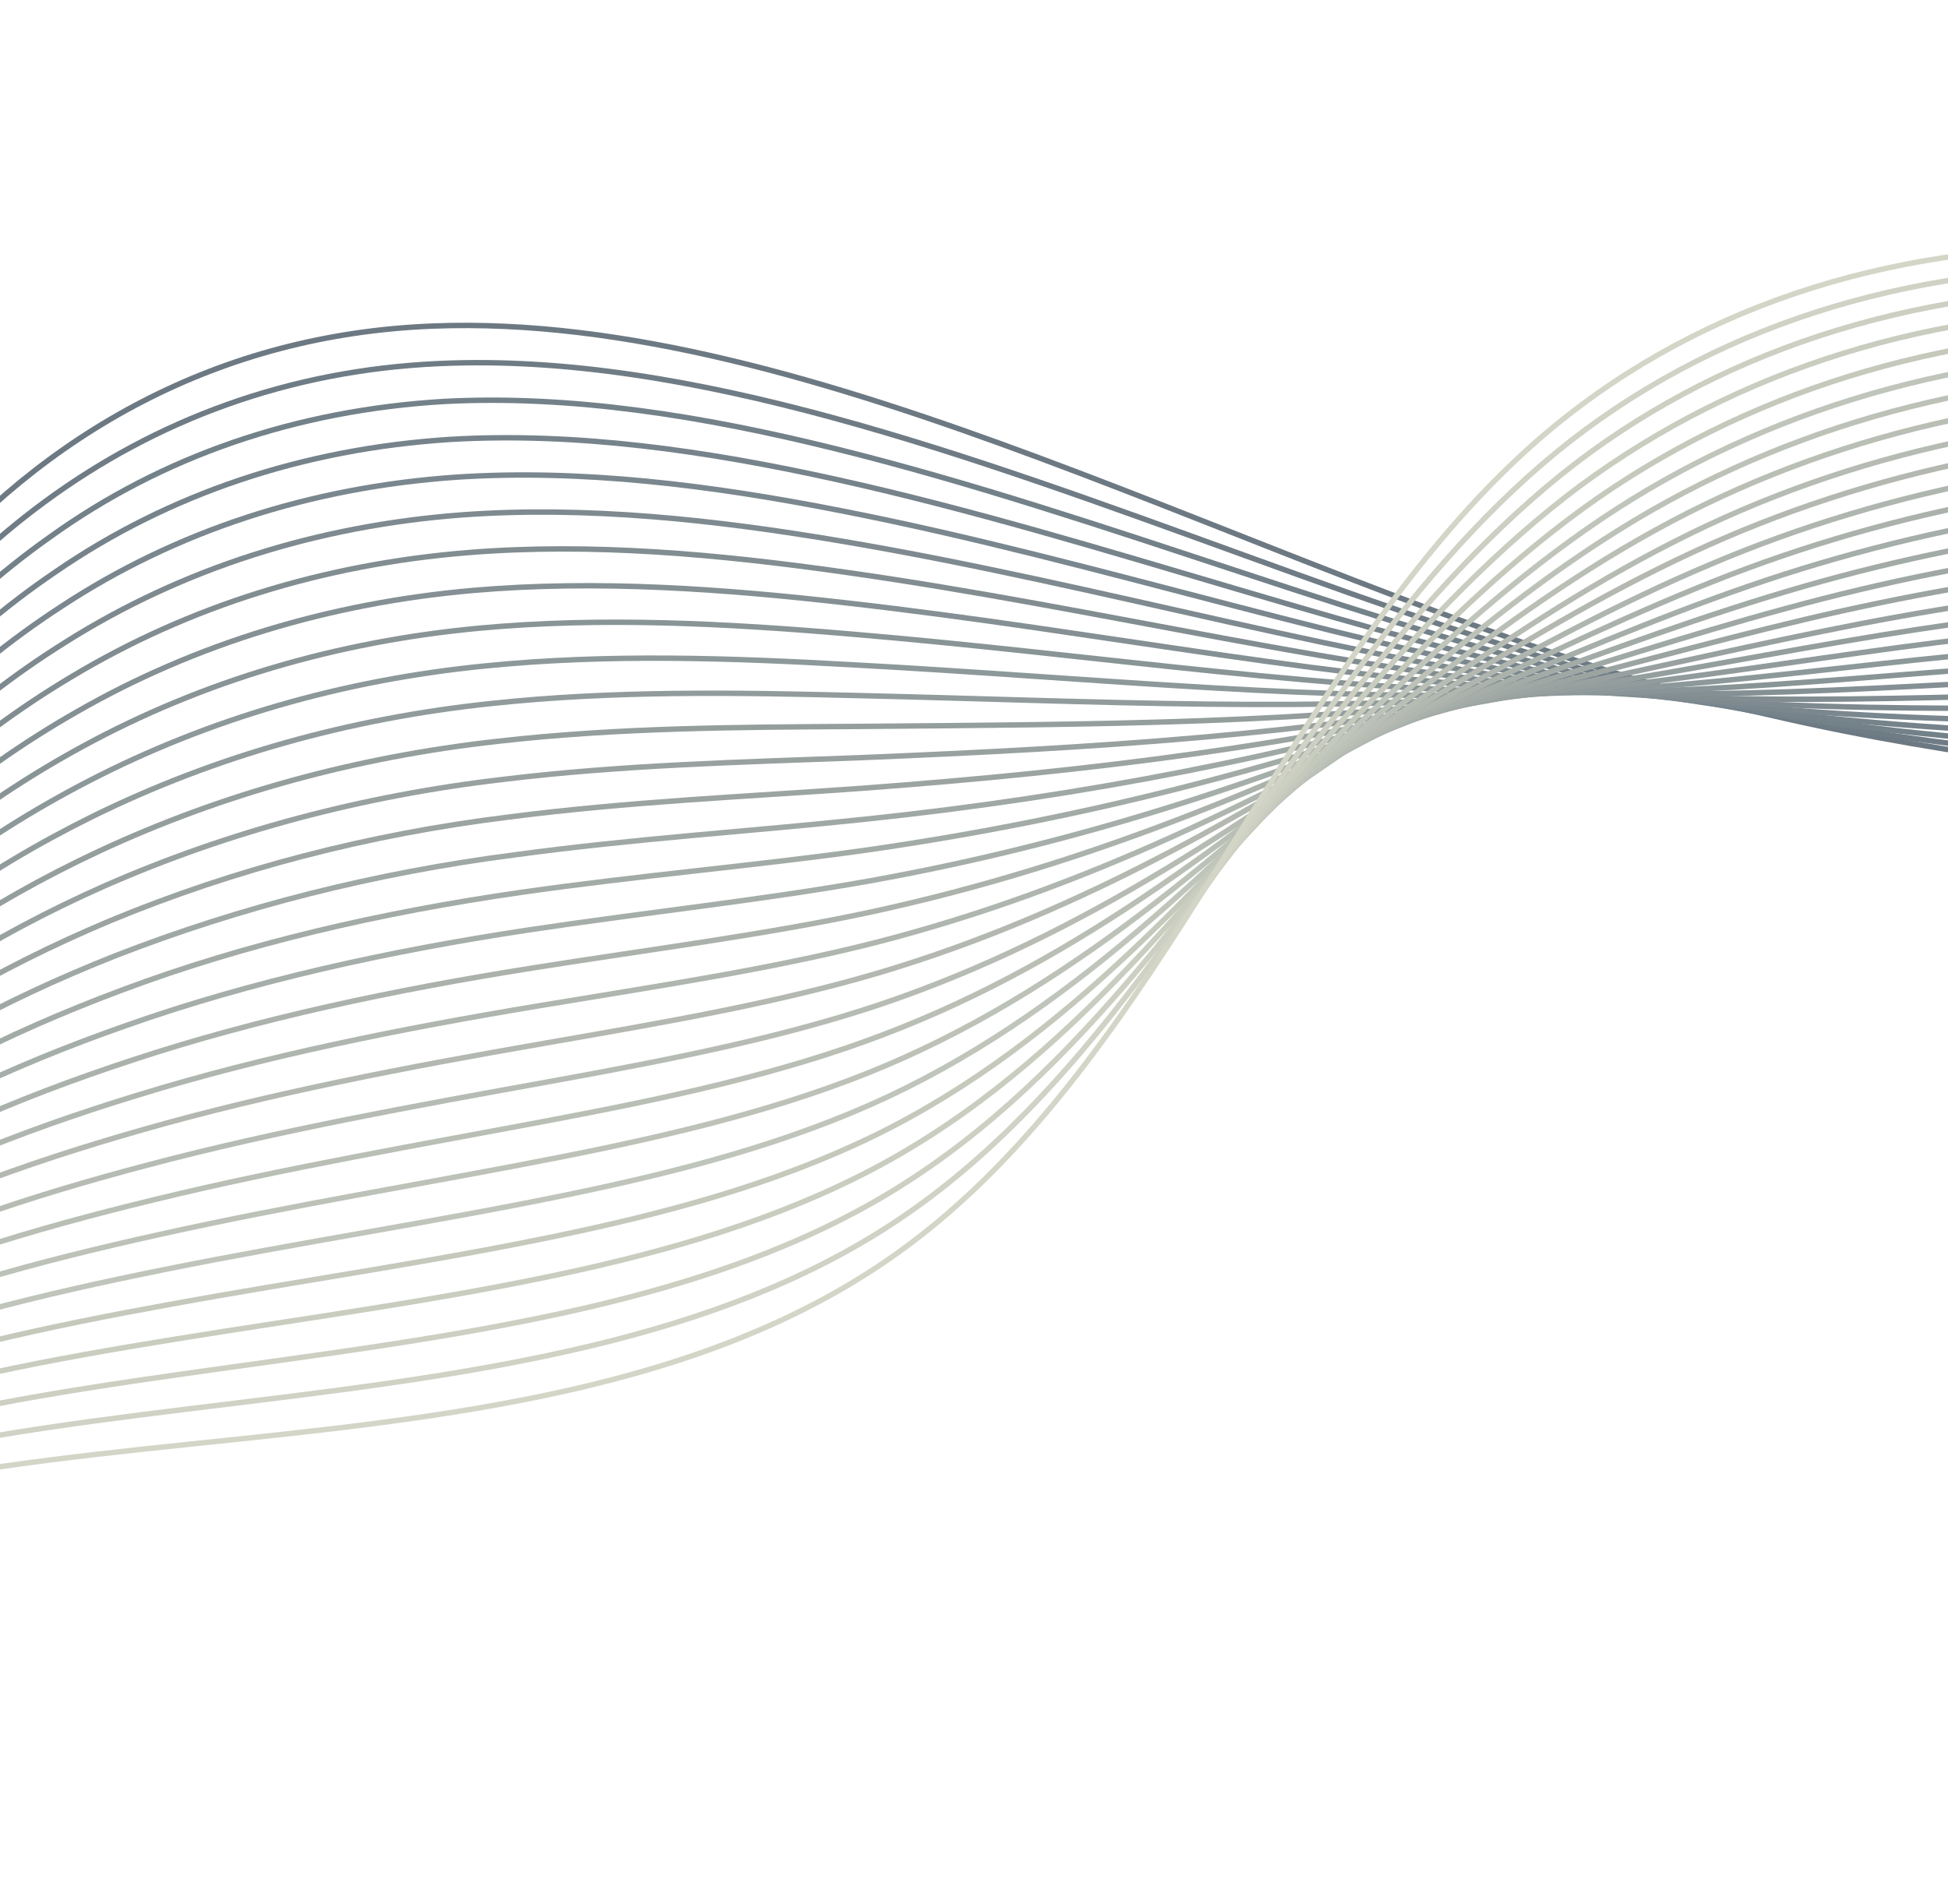 <svg width="360" height="352" viewBox="0 0 360 352" fill="none" xmlns="http://www.w3.org/2000/svg">
<mask id="mask0_107_185" style="mask-type:alpha" maskUnits="userSpaceOnUse" x="-28" y="0" width="443" height="352">
<rect x="-28" width="443" height="352" fill="#1E2F23"/>
</mask>
<g mask="url(#mask0_107_185)">
<g style="mix-blend-mode:soft-light">
<path d="M269.682 503.601C276.436 555.959 274.228 605.69 261.807 648.202C252.154 681.125 236.633 710.309 212.113 726.887C187.593 743.465 153.269 746.264 118.442 728.379C51.208 693.828 6.192 600.06 -20.015 519.394C-53.511 416.339 -74.595 310.212 -62.057 221.28C-49.52 132.348 1.219 63.369 79.954 60.27C150.699 57.477 231.982 105.669 308.423 127.348C377.234 146.857 441.957 144.786 508.987 154.117C576.017 163.448 649.817 186.997 713.551 246.552C777.285 306.108 824.587 409.878 802.166 473.028" stroke="#6C7983" stroke-miterlimit="10"/>
<path d="M267.115 505.331C270.249 533.881 270.584 561.483 268.111 587.6C266.163 608.096 262.335 627.485 256.683 645.49C246.443 677.972 230.163 706.264 205.289 722.179C180.804 737.834 147.063 740.376 112.743 722.593C48.154 689.153 4.082 600.897 -21.985 522.753C-22.648 520.761 -23.311 518.768 -23.953 516.778C-56.886 415.219 -76.794 310.811 -63.184 224.236C-54.318 167.81 -29.293 120.396 8.206 92.796C28.811 77.626 53.295 68.463 81.056 67.207C104.499 66.119 128.983 70.407 153.971 77.221C204.126 90.894 256.105 114.749 306.147 127.389C329.489 133.292 352.39 136.737 375.15 139.105C418.227 143.599 460.84 144.329 504.547 150.231C549.038 156.248 596.563 168.786 642.175 193.966C665.083 206.438 687.53 222.744 708.673 242.272C772.326 301.569 819.758 404.31 799.182 467.983" stroke="#6F7C85" stroke-miterlimit="10"/>
<path d="M264.454 507.151C266.854 534.383 266.675 560.67 263.921 585.546C261.671 605.881 257.525 625.064 251.544 642.818C240.702 674.837 223.692 702.266 198.449 717.495C174.015 732.233 140.843 734.497 107.057 716.877C43.423 683.678 -0.309 597.106 -25.951 520.109C-26.607 518.138 -27.25 516.179 -27.878 514.231C-60.246 414.168 -78.979 311.463 -64.354 227.299C-54.716 171.803 -28.665 126.045 9.178 99.302C29.943 84.341 54.702 75.821 82.114 74.202C105.423 72.981 129.721 76.826 154.405 82.945C203.916 95.188 254.752 116.667 303.827 127.489C326.724 132.552 349.207 135.264 371.661 137.078C414.14 140.471 456.503 140.705 500.091 146.355C544.429 152.126 591.848 164.606 637.366 189.814C660.212 202.299 682.599 218.568 703.702 238.02C767.243 297.107 814.849 398.792 796.105 462.903" stroke="#738189" stroke-miterlimit="10"/>
<path d="M261.672 508.907C263.398 534.82 262.765 559.806 259.782 583.46C257.221 603.632 252.754 622.612 246.448 640.118C235.027 671.677 217.272 698.236 191.653 712.784C167.282 726.628 134.666 728.607 101.407 711.123C38.728 678.165 -4.651 593.266 -29.881 517.425C-30.528 515.49 -31.164 513.558 -31.788 511.629C-63.585 413.057 -81.114 312.068 -65.474 230.282C-55.042 175.734 -27.979 131.642 10.216 105.735C31.199 91.283 55.928 82.975 83.186 81.22C106.383 79.851 130.48 83.263 154.846 88.68C203.749 99.533 253.44 118.652 301.535 127.618C323.967 131.822 346.046 133.825 368.179 135.063C410.074 137.376 452.172 137.108 495.564 142.539C539.755 148.075 587.06 160.534 632.534 185.785C655.342 198.245 677.695 214.462 698.779 233.846C762.209 292.691 809.982 393.324 793.075 458.042" stroke="#76838B" stroke-miterlimit="10"/>
<path d="M258.755 510.638C259.864 535.244 258.814 558.943 255.621 581.387C252.751 601.394 247.966 620.168 241.338 637.428C229.294 668.537 210.837 694.215 184.835 708.086C160.542 721.043 128.475 722.725 95.7 705.389C34.012 672.65 -9.07 589.414 -33.839 514.745C-34.482 512.833 -35.125 510.889 -35.711 509.035C-66.938 411.954 -83.249 312.704 -66.622 233.267C-55.396 179.652 -27.314 137.237 11.219 112.175C32.433 98.193 57.168 90.081 84.316 88.201C107.387 86.678 131.29 89.652 155.337 94.384C203.625 103.819 252.102 120.53 299.28 127.692C321.245 131.039 342.934 132.338 364.748 132.999C406.044 134.228 447.885 133.468 491.13 138.664C535.168 143.94 582.365 156.403 627.733 181.596C650.483 194.051 672.778 210.232 693.815 229.557C757.128 288.165 805.081 387.754 789.997 452.977" stroke="#7A878E" stroke-miterlimit="10"/>
<path d="M255.716 512.337C256.268 535.648 254.841 558.077 251.453 579.319C248.293 599.182 243.198 617.767 236.249 634.787C223.611 665.445 204.444 690.261 178.045 703.433C153.817 715.48 122.304 716.893 90.079 699.663C29.289 667.139 -13.441 585.64 -37.797 512.064C-38.42 510.185 -39.042 508.307 -39.635 506.442C-70.27 410.854 -85.369 313.332 -67.756 236.275C-55.715 183.61 -26.664 142.873 12.235 118.621C33.668 105.129 58.388 97.204 85.396 95.167C108.355 93.497 132.057 96.037 155.807 100.069C203.466 108.112 250.827 122.445 296.975 127.752C318.509 130.281 339.774 130.836 361.274 130.917C401.985 131.066 443.563 129.803 486.682 134.799C530.566 139.844 577.649 152.286 622.932 177.47C645.627 189.925 667.87 206.065 688.872 225.318C752.046 283.656 800.2 382.233 786.933 447.997" stroke="#7E8A8F" stroke-miterlimit="10"/>
<path d="M252.563 513.998C252.584 536.01 250.819 557.179 247.292 577.247C243.811 596.934 238.386 615.299 231.103 632.056C217.835 662.27 198.002 686.214 171.199 698.691C147.069 709.931 116.078 710.955 84.372 693.867C24.538 661.584 -17.804 581.799 -41.756 509.383C-42.371 507.531 -42.972 505.686 -43.559 503.848C-73.652 409.77 -87.461 313.972 -68.897 239.272C-56.019 187.543 -25.977 148.454 13.245 125.072C34.894 112.064 59.605 104.328 86.483 102.144C109.308 100.294 132.823 102.438 156.248 105.773C203.313 112.417 249.481 124.312 294.719 127.889C315.794 129.572 336.647 129.405 357.827 128.925C397.933 127.978 439.226 126.164 482.198 130.94C525.936 135.735 572.904 148.171 618.095 173.304C640.74 185.746 662.935 201.844 683.901 221.034C746.977 279.184 795.306 376.658 783.877 442.935" stroke="#828D91" stroke-miterlimit="10"/>
<path d="M249.312 515.581C248.874 536.318 246.818 556.248 243.167 575.152C239.377 594.678 233.637 612.841 226.036 629.354C212.189 659.091 191.646 682.222 164.424 693.982C140.408 704.343 109.93 705.063 78.737 688.119C19.843 656.118 -22.181 577.982 -45.714 506.718C-46.316 504.904 -46.91 503.086 -47.483 501.27C-77.005 408.699 -89.532 314.631 -70.031 242.296C-56.345 191.506 -25.313 154.081 14.261 131.535C36.121 119.007 60.823 111.455 87.57 109.122C110.311 107.168 133.619 108.821 156.718 111.474C203.154 116.71 248.164 126.223 292.422 127.928C313.045 128.76 333.494 127.883 354.361 126.822C393.89 124.791 434.931 122.544 477.708 127.024C521.292 131.589 568.146 144.002 613.286 169.152C635.878 181.601 658.02 197.662 678.951 216.784C741.923 274.704 790.383 371.133 780.821 437.919" stroke="#859094" stroke-miterlimit="10"/>
<path d="M245.867 517.145C245.018 536.627 242.709 555.343 238.963 573.106C234.867 592.471 228.806 610.425 220.876 626.68C206.406 655.921 185.217 678.259 157.563 689.296C133.681 698.843 103.688 699.197 73.016 682.378C15.127 650.602 -26.565 574.154 -49.666 504.033C-50.268 502.235 -50.841 500.45 -51.414 498.665C-80.359 407.581 -91.582 315.276 -71.18 245.282C-56.649 195.439 -24.648 159.675 15.263 137.975C37.334 125.943 62.028 118.584 88.643 116.108C111.272 114.007 134.342 115.249 157.167 117.189C202.987 121.023 246.832 128.143 290.123 128.03C310.294 128.01 330.318 126.405 350.879 124.775C389.795 121.667 430.63 118.897 473.238 123.156C516.676 127.471 563.409 139.867 608.477 165.015C631.021 177.463 653.118 193.492 674.015 212.555C736.876 270.25 785.51 365.623 777.778 432.926" stroke="#899496" stroke-miterlimit="10"/>
<path d="M242.353 518.629C241.128 536.865 238.604 554.385 234.802 571.033C230.403 590.244 224.02 607.994 215.758 623.994C200.716 652.817 178.854 674.272 150.752 684.609C126.998 693.331 97.497 693.316 67.352 676.617C10.433 645.074 -30.921 570.34 -53.609 501.343C-54.19 499.578 -54.793 497.843 -55.317 496.074C-83.704 406.474 -93.602 315.934 -72.292 248.26C-56.91 199.376 -23.976 165.234 16.302 144.408C38.579 132.864 63.27 125.696 89.758 123.083C112.268 120.824 135.16 121.618 157.644 122.886C202.856 125.314 245.543 130.036 287.854 128.098C307.58 127.238 327.2 124.907 347.434 122.705C385.758 118.508 426.336 115.293 468.791 119.259C512.033 123.277 558.7 135.73 603.684 160.853C626.169 173.286 648.21 189.267 669.065 208.258C731.809 265.715 780.623 360.044 774.723 427.864" stroke="#8D989A" stroke-miterlimit="10"/>
<path d="M238.71 520.037C237.171 537.058 234.471 553.411 230.634 568.965C225.927 588.011 219.226 605.55 210.641 621.292C195.018 649.702 172.453 670.338 143.934 679.912C120.321 687.831 91.327 687.405 61.666 670.885C5.681 639.581 -35.327 566.51 -57.61 498.626C-58.184 496.889 -58.759 495.182 -59.276 493.456C-87.093 405.363 -95.637 316.585 -73.468 251.233C-57.207 203.305 -23.333 170.843 17.268 150.823C39.758 139.779 64.448 132.8 90.81 130.035C113.2 127.634 135.891 127.995 158.064 128.556C202.662 129.583 244.176 131.917 285.535 128.151C304.802 126.444 324.018 123.403 343.938 120.636C381.671 115.348 421.964 111.597 464.279 115.371C507.437 119.224 553.976 131.648 598.86 156.725C621.294 169.157 643.285 185.094 664.108 204.012C726.733 261.233 775.714 354.509 771.652 422.857" stroke="#919B9C" stroke-miterlimit="10"/>
<path d="M234.955 521.361C233.15 537.194 230.316 552.407 226.473 566.893C221.462 585.778 214.444 603.11 205.538 618.598C189.3 646.522 166.081 666.402 137.131 675.205C113.666 682.333 85.114 681.537 56.003 665.124C0.958 634.07 -39.704 562.693 -61.541 495.99C-62.101 494.291 -62.661 492.591 -63.179 490.896C-90.467 404.243 -97.595 317.313 -74.588 254.263C-57.448 207.308 -22.64 176.483 18.32 157.326C41.011 146.75 65.707 139.941 91.954 137.023C114.232 134.474 136.729 134.413 158.584 134.273C202.573 133.894 242.909 133.828 283.308 128.254C302.123 125.697 320.928 121.934 340.528 118.591C377.663 112.217 417.705 107.97 459.867 111.499C502.85 115.088 549.254 127.457 594.095 152.546C616.475 164.973 638.415 180.869 659.201 199.719C721.723 256.725 770.843 348.89 768.646 417.81" stroke="#949E9D" stroke-miterlimit="10"/>
<path d="M231.093 522.596C229.063 537.262 226.13 551.361 222.312 564.805C217.001 583.548 209.659 600.684 200.413 615.916C183.575 643.378 159.753 662.47 130.306 670.512C106.961 676.819 78.936 675.709 50.338 659.426C-3.765 628.56 -44.088 558.866 -65.499 493.31C-66.053 491.637 -66.585 489.966 -67.103 488.302C-93.793 403.201 -99.552 318.024 -75.723 257.271C-57.66 211.323 -21.983 182.082 19.315 163.755C42.209 153.7 66.907 147.1 93.026 144.057C115.192 141.361 137.488 140.866 159.038 140.046C202.398 138.274 241.583 135.806 281.009 128.403C299.379 125.006 317.773 120.522 337.074 116.635C373.624 109.183 413.395 104.438 455.417 107.727C498.247 111.071 544.537 123.434 589.285 148.518C611.597 160.908 633.475 176.735 654.215 195.491C716.619 252.26 765.94 343.429 765.547 412.806" stroke="#98A1A0" stroke-miterlimit="10"/>
<path d="M227.119 523.746C224.912 537.287 221.912 550.309 218.137 562.741C212.515 581.324 204.854 598.254 195.289 613.235C177.856 640.245 153.402 658.568 123.481 665.819C100.347 671.419 72.688 669.785 44.639 653.64C-8.489 623.049 -48.486 555.015 -69.457 490.629C-69.99 488.989 -70.508 487.341 -71.027 485.708C-97.168 402.128 -101.495 318.742 -76.864 260.268C-57.914 215.256 -21.311 187.688 20.332 170.201C43.413 160.63 68.108 154.206 94.099 151.011C116.153 148.168 138.241 147.229 159.466 145.696C202.211 142.523 240.238 137.672 278.704 128.447C296.608 124.207 314.591 118.986 333.558 114.501C369.523 105.985 409.03 100.722 450.892 103.77C493.575 106.88 539.751 119.221 584.42 144.292C606.697 156.709 628.537 172.528 649.251 191.249C711.536 247.782 761.06 337.877 762.462 407.777" stroke="#9CA4A2" stroke-miterlimit="10"/>
<path d="M223.045 524.787C220.702 537.231 217.673 549.211 213.976 560.668C208.046 579.094 200.067 595.818 190.179 610.545C172.137 637.096 147.072 654.683 116.691 661.166C93.705 665.991 66.511 663.895 38.967 647.9C-13.19 617.54 -52.835 551.228 -73.402 487.97C-73.935 486.347 -74.425 484.727 -74.951 483.131C-100.492 401.023 -103.396 319.496 -77.998 263.276C-58.112 219.263 -20.674 193.254 21.341 176.652C44.618 167.578 69.321 161.339 95.193 158C117.127 155.014 139.015 153.641 159.929 151.417C200.158 147.201 239.066 139.556 276.413 128.528C293.865 123.438 311.437 117.495 330.098 112.456C365.43 102.783 404.715 97.084 446.43 99.898C488.98 102.795 535.013 115.086 579.611 140.155C601.834 152.561 623.623 168.334 644.301 186.983C706.475 243.29 756.144 332.363 759.419 402.784" stroke="#9FA8A5" stroke-miterlimit="10"/>
<path d="M218.881 525.73C216.442 537.118 213.413 548.09 209.808 558.6C203.558 576.851 195.248 593.351 185.026 607.803C166.391 633.903 140.715 650.754 109.86 656.368C87.092 660.512 60.328 657.962 33.318 642.114C-17.884 612.012 -57.184 547.377 -77.331 485.256C-77.85 483.67 -78.319 482.069 -78.846 480.503C-103.851 399.847 -105.253 320.223 -79.11 266.239C-58.281 223.236 -19.938 198.882 22.387 183.065C45.432 174.398 70.522 168.647 96.309 164.943C118.131 161.81 139.818 160.003 160.421 157.089C201.914 151.111 237.611 141.428 274.158 128.587C291.144 122.623 308.334 116.004 326.667 110.377C361.428 99.664 400.435 93.424 441.989 95.997C484.329 98.637 530.283 110.962 574.795 136.007C596.967 148.411 618.708 164.147 639.351 182.733C701.414 238.814 751.249 326.819 756.363 397.769" stroke="#A3ABA7" stroke-miterlimit="10"/>
<path d="M214.618 526.548C212.118 536.902 209.151 546.927 205.647 556.528C199.112 574.655 190.499 590.981 179.965 605.207C160.728 630.843 134.455 646.996 103.048 651.76C80.47 655.196 54.142 652.17 27.625 636.418C-22.63 606.546 -61.583 543.606 -81.305 482.631C-81.817 481.072 -82.301 479.527 -82.778 477.977C-107.177 398.805 -107.154 321.024 -80.287 269.259C-58.487 227.279 -19.281 204.482 23.36 189.539C46.584 181.335 71.713 175.823 97.36 171.943C119.07 168.662 140.556 166.422 160.84 162.806C201.74 155.43 236.271 143.384 271.846 128.698C288.393 121.921 305.151 114.547 323.171 108.34C357.334 96.54 396.084 89.808 437.491 92.147C479.713 94.52 525.546 106.827 569.994 131.866C592.111 144.263 613.798 159.96 634.4 178.483C696.346 234.327 746.341 321.254 753.328 392.74" stroke="#A6AEAA" stroke-miterlimit="10"/>
<path d="M210.278 527.243C207.753 536.629 204.826 545.708 201.5 554.477C194.647 572.436 185.707 588.544 174.847 602.505C155.01 627.695 128.146 643.161 96.209 647.029C73.799 649.769 47.881 646.192 21.919 630.637C-27.381 600.991 -65.988 539.744 -85.291 479.906C-85.782 478.38 -86.267 476.851 -86.73 475.339C-110.58 397.718 -109.006 321.809 -81.428 272.255C-58.649 231.31 -18.652 210.099 24.369 195.975C47.758 188.227 72.94 182.961 98.447 178.92C120.031 175.486 141.323 172.808 161.289 168.506C201.573 159.727 234.932 145.293 269.533 128.762C285.629 121.134 302.017 113.105 319.682 106.266C353.261 93.387 391.747 86.153 432.972 88.217C475.09 90.406 520.794 102.7 565.192 127.74C587.253 140.129 608.887 155.782 629.45 174.232C691.278 229.839 741.461 315.701 750.243 387.727" stroke="#ABB2AC" stroke-miterlimit="10"/>
<path d="M205.847 527.824C203.355 536.279 200.512 544.466 197.317 552.387C190.147 570.197 180.879 586.105 169.687 599.815C149.248 624.542 121.801 639.348 89.369 642.361C67.184 644.416 41.695 640.385 16.218 624.914C-32.097 595.491 -70.366 535.928 -89.271 477.254C-89.756 475.756 -90.227 474.264 -90.676 472.774C-113.955 396.645 -110.851 322.668 -82.591 275.281C-58.806 235.399 -18.003 215.734 25.357 202.455C48.939 195.161 74.146 190.143 99.512 185.927C120.983 182.345 142.068 179.238 161.737 174.236C201.399 164.045 233.593 147.218 267.242 128.891C282.886 120.411 298.821 111.594 316.178 104.279C349.151 90.304 387.387 82.574 428.48 84.441C470.402 86.318 516.013 98.608 560.304 123.621C582.316 136.009 603.903 151.623 624.435 170.007C686.152 225.388 736.501 310.245 747.121 382.752" stroke="#AFB6AF" stroke-miterlimit="10"/>
<path d="M201.354 528.274C198.904 535.848 196.193 543.212 193.157 550.314C185.69 567.963 176.11 583.656 164.599 597.095C143.588 621.357 115.541 635.544 82.587 637.641C60.599 639.03 35.547 634.507 10.505 619.106C-36.884 589.943 -74.806 532.073 -93.264 474.518C-93.735 473.057 -94.192 471.588 -94.635 470.125C-117.343 395.503 -112.687 323.459 -83.767 278.222C-58.968 239.415 -17.38 221.278 26.331 208.834C50.078 202.028 75.36 197.227 100.564 192.848C121.923 189.119 142.807 185.578 162.157 179.891C201.211 168.294 232.241 149.073 264.952 128.894C280.144 119.579 295.668 110.04 312.734 102.115C345.123 87.061 383.095 78.828 424.034 80.45C465.803 82.097 511.299 94.365 555.512 119.366C577.481 131.776 599.025 147.382 619.521 165.734C681.149 220.876 731.65 304.691 744.072 377.732" stroke="#B3B8B0" stroke-miterlimit="10"/>
<path d="M196.784 528.6C194.423 535.337 191.82 541.888 188.974 548.255C181.197 565.751 171.295 581.24 159.46 594.423C137.826 618.251 109.231 631.818 75.741 632.961C53.992 633.688 29.334 628.608 4.92 613.389C-41.515 584.467 -79.105 528.27 -97.13 471.872C-97.602 470.427 -98.044 468.996 -98.48 467.56C-120.618 394.429 -114.376 324.36 -84.816 281.239C-58.974 243.55 -16.622 226.909 27.426 215.31C51.351 208.966 76.659 204.414 101.758 199.883C122.998 196.011 143.688 192.032 162.72 185.643C201.158 172.66 231.03 151.042 262.739 129.051C277.486 118.88 292.599 108.636 309.352 100.146C341.989 83.477 379.322 75.53 419.649 76.67C461.271 78.066 506.654 90.328 550.787 115.315C572.693 127.692 594.178 143.225 614.636 161.474C676.13 216.404 726.863 299.126 741.116 372.7" stroke="#B6BCB3" stroke-miterlimit="10"/>
<path d="M192.158 528.791C189.906 534.735 187.46 540.525 184.82 546.163C176.733 563.501 166.512 578.784 154.357 591.712C132.122 615.078 102.978 628.072 68.937 628.239C47.384 628.346 23.136 622.715 -0.787 607.64C-46.252 578.966 -83.504 524.467 -101.11 469.205C-101.561 467.794 -101.997 466.389 -102.426 464.98C-123.993 393.356 -116.164 325.277 -85.978 284.249C-59.075 247.697 -15.98 232.533 28.421 221.77C52.511 215.882 77.864 211.581 102.809 206.851C123.936 202.832 144.419 198.409 163.09 191.298C200.934 176.947 229.613 152.891 260.362 129.093C274.643 118.08 289.359 107.105 305.799 98.05C337.797 80.352 374.848 71.77 415.087 72.735C456.556 73.902 501.86 86.12 545.886 111.128C567.741 123.494 589.178 138.985 609.601 157.168C670.955 211.875 721.833 293.543 737.96 367.623" stroke="#B9BFB5" stroke-miterlimit="10"/>
<path d="M187.492 528.882C185.379 534.076 183.104 539.149 180.666 544.101C172.267 561.286 161.724 576.364 149.247 589.038C126.396 611.965 96.702 624.386 62.126 623.552C40.783 623.032 16.937 616.838 -6.459 601.899C-50.975 573.455 -87.874 520.661 -105.04 466.506C-105.483 465.122 -105.906 463.755 -106.314 462.379C-127.354 392.258 -117.91 326.198 -87.133 287.224C-59.153 251.831 -15.329 238.105 29.416 228.199C53.685 222.774 79.092 218.719 103.853 213.825C124.876 209.654 145.157 204.796 163.567 197.026C200.768 181.229 228.309 154.825 258.093 129.192C271.921 117.344 286.226 105.648 302.346 96.016C333.701 77.308 370.474 68.096 410.632 68.89C451.982 69.82 497.143 82.05 541.148 107.055C562.951 119.423 584.339 134.876 604.728 152.993C665.987 207.45 717.03 288.098 734.981 362.683" stroke="#BDC2B8" stroke-miterlimit="10"/>
<path d="M182.777 528.818C180.8 533.316 178.711 537.729 176.512 542.055C167.809 559.092 156.947 573.965 144.143 586.374C120.699 608.803 90.455 620.745 55.322 618.877C34.196 617.755 10.781 611.013 -12.145 596.183C-55.677 567.931 -92.258 516.818 -109.027 463.843C-109.429 462.542 -109.872 461.141 -110.267 459.804C-130.707 391.156 -119.642 327.157 -88.254 290.254C-59.175 256.054 -14.643 243.734 30.44 234.657C54.887 229.71 80.333 225.894 104.976 220.81C125.886 216.492 145.96 211.206 164.036 202.743C200.623 185.545 226.999 156.747 255.815 129.312C269.192 116.613 283.094 104.19 298.886 93.987C329.591 74.271 366.087 64.421 406.169 65.034C447.323 65.698 492.363 77.91 536.282 102.892C558.02 115.234 579.345 130.629 599.686 148.66C660.841 202.902 712.051 282.499 731.84 357.596" stroke="#C0C5BB" stroke-miterlimit="10"/>
<path d="M178.051 528.606C176.246 532.468 174.346 536.245 172.352 539.936C163.334 556.812 152.152 571.478 139.034 583.637C114.995 605.63 84.186 617.071 48.534 614.115C27.617 612.395 4.591 605.021 -17.771 590.352C-60.392 562.384 -96.599 512.947 -112.949 461.108C-113.372 459.789 -113.767 458.483 -114.133 457.19C-134.01 390.053 -121.31 328.107 -89.337 293.23C-59.14 260.257 -13.921 249.324 31.507 241.087C56.105 236.575 81.625 233.039 106.121 227.767C126.911 223.306 146.792 217.582 164.571 208.419C200.542 189.82 225.761 158.624 253.611 129.355C266.535 115.804 280.026 102.661 295.512 91.888C325.565 71.182 361.788 60.701 401.8 61.134C442.743 61.573 487.612 73.753 531.496 98.725C553.193 111.077 574.48 126.45 594.793 144.436C655.83 198.442 707.214 276.982 728.834 352.596" stroke="#C5C9BC" stroke-miterlimit="10"/>
<path d="M173.247 528.302C171.623 531.554 169.935 534.748 168.183 537.883C158.854 554.609 147.351 569.07 133.909 580.971C109.276 602.512 77.909 613.479 41.687 609.466C20.972 607.155 -1.644 599.183 -23.479 584.649C-65.145 556.923 -101.02 509.173 -116.937 458.493C-117.346 457.196 -117.748 455.894 -118.143 454.588C-137.413 388.982 -123.079 329.135 -90.55 296.21C-59.22 264.5 -13.32 254.912 32.452 247.516C57.236 243.493 82.781 240.159 107.143 234.738C127.815 230.119 147.494 223.961 164.962 214.107C200.318 194.107 224.365 160.507 251.256 129.415C263.728 115.028 276.808 101.163 291.973 89.83C321.35 68.123 357.29 56.993 397.231 57.235C438.092 57.431 482.91 69.626 526.666 94.555C548.309 106.907 569.544 122.239 589.822 140.152C650.74 193.921 702.291 271.41 725.749 347.552" stroke="#C8CDBF" stroke-miterlimit="10"/>
<path d="M168.446 527.857C167.016 530.553 165.535 533.203 164.001 535.809C154.369 552.389 142.548 566.649 128.784 578.29C103.55 599.368 71.632 609.919 34.862 604.773C14.018 601.949 -7.916 593.086 -29.164 578.902C-69.868 551.412 -105.362 505.413 -120.895 455.812C-121.311 454.519 -121.672 453.285 -122.046 452.028C-140.781 387.873 -124.755 330.215 -91.677 299.245C-59.194 268.833 -12.649 260.55 33.475 254.006C58.438 250.446 84.023 247.35 108.237 241.758C128.796 236.991 148.275 230.4 165.425 219.845C200.166 198.442 223.025 162.479 248.978 129.55C260.978 114.279 273.667 99.726 288.485 87.756C316.706 65.089 352.885 53.396 392.748 53.345C433.462 53.291 478.159 65.469 521.836 90.385C543.442 102.743 564.641 118.051 584.893 135.92C645.728 189.507 697.425 265.896 722.721 342.565" stroke="#CCCFC1" stroke-miterlimit="10"/>
<path d="M163.632 527.28C162.396 529.466 161.139 531.619 159.84 533.736C149.902 550.155 137.769 564.203 123.696 575.586C97.861 596.217 65.39 606.368 28.066 600.062C7.464 596.553 -14.041 587.35 -34.821 573.152C-74.562 545.883 -109.774 501.524 -124.832 453.118C-125.255 451.83 -125.588 450.655 -125.948 449.42C-144.112 386.773 -126.447 331.304 -92.796 302.228C-59.146 273.152 -11.977 266.156 34.47 260.466C59.604 257.373 85.228 254.517 109.309 248.744C129.749 243.835 149.027 236.81 165.873 225.559C199.999 202.756 221.715 164.385 246.673 129.641C258.241 113.552 270.506 98.255 285.038 85.765C312.667 62.023 348.59 49.823 388.292 49.531C428.853 49.231 473.449 61.41 517.048 86.312C538.584 98.653 559.718 113.904 579.921 131.683C640.618 185 692.516 260.377 719.65 337.559" stroke="#CFD2C4" stroke-miterlimit="10"/>
<path d="M158.813 526.582C157.785 528.296 156.743 529.989 155.665 531.657C126.783 577.196 79.791 606.99 21.198 595.334C-37.395 583.677 -106.498 522.416 -128.812 450.451C-148.242 387.787 -128.79 332.941 -93.974 305.263C-59.157 277.586 -11.313 271.767 35.479 266.901C82.272 262.036 130.35 257.266 166.336 231.265C215.368 195.846 236.656 124.971 281.579 83.704C336.234 33.507 426.121 32.907 512.239 82.16C598.357 131.413 677.989 228.987 716.601 332.539" stroke="#D3D6C7" stroke-miterlimit="10"/>
</g>
</g>
</svg>
